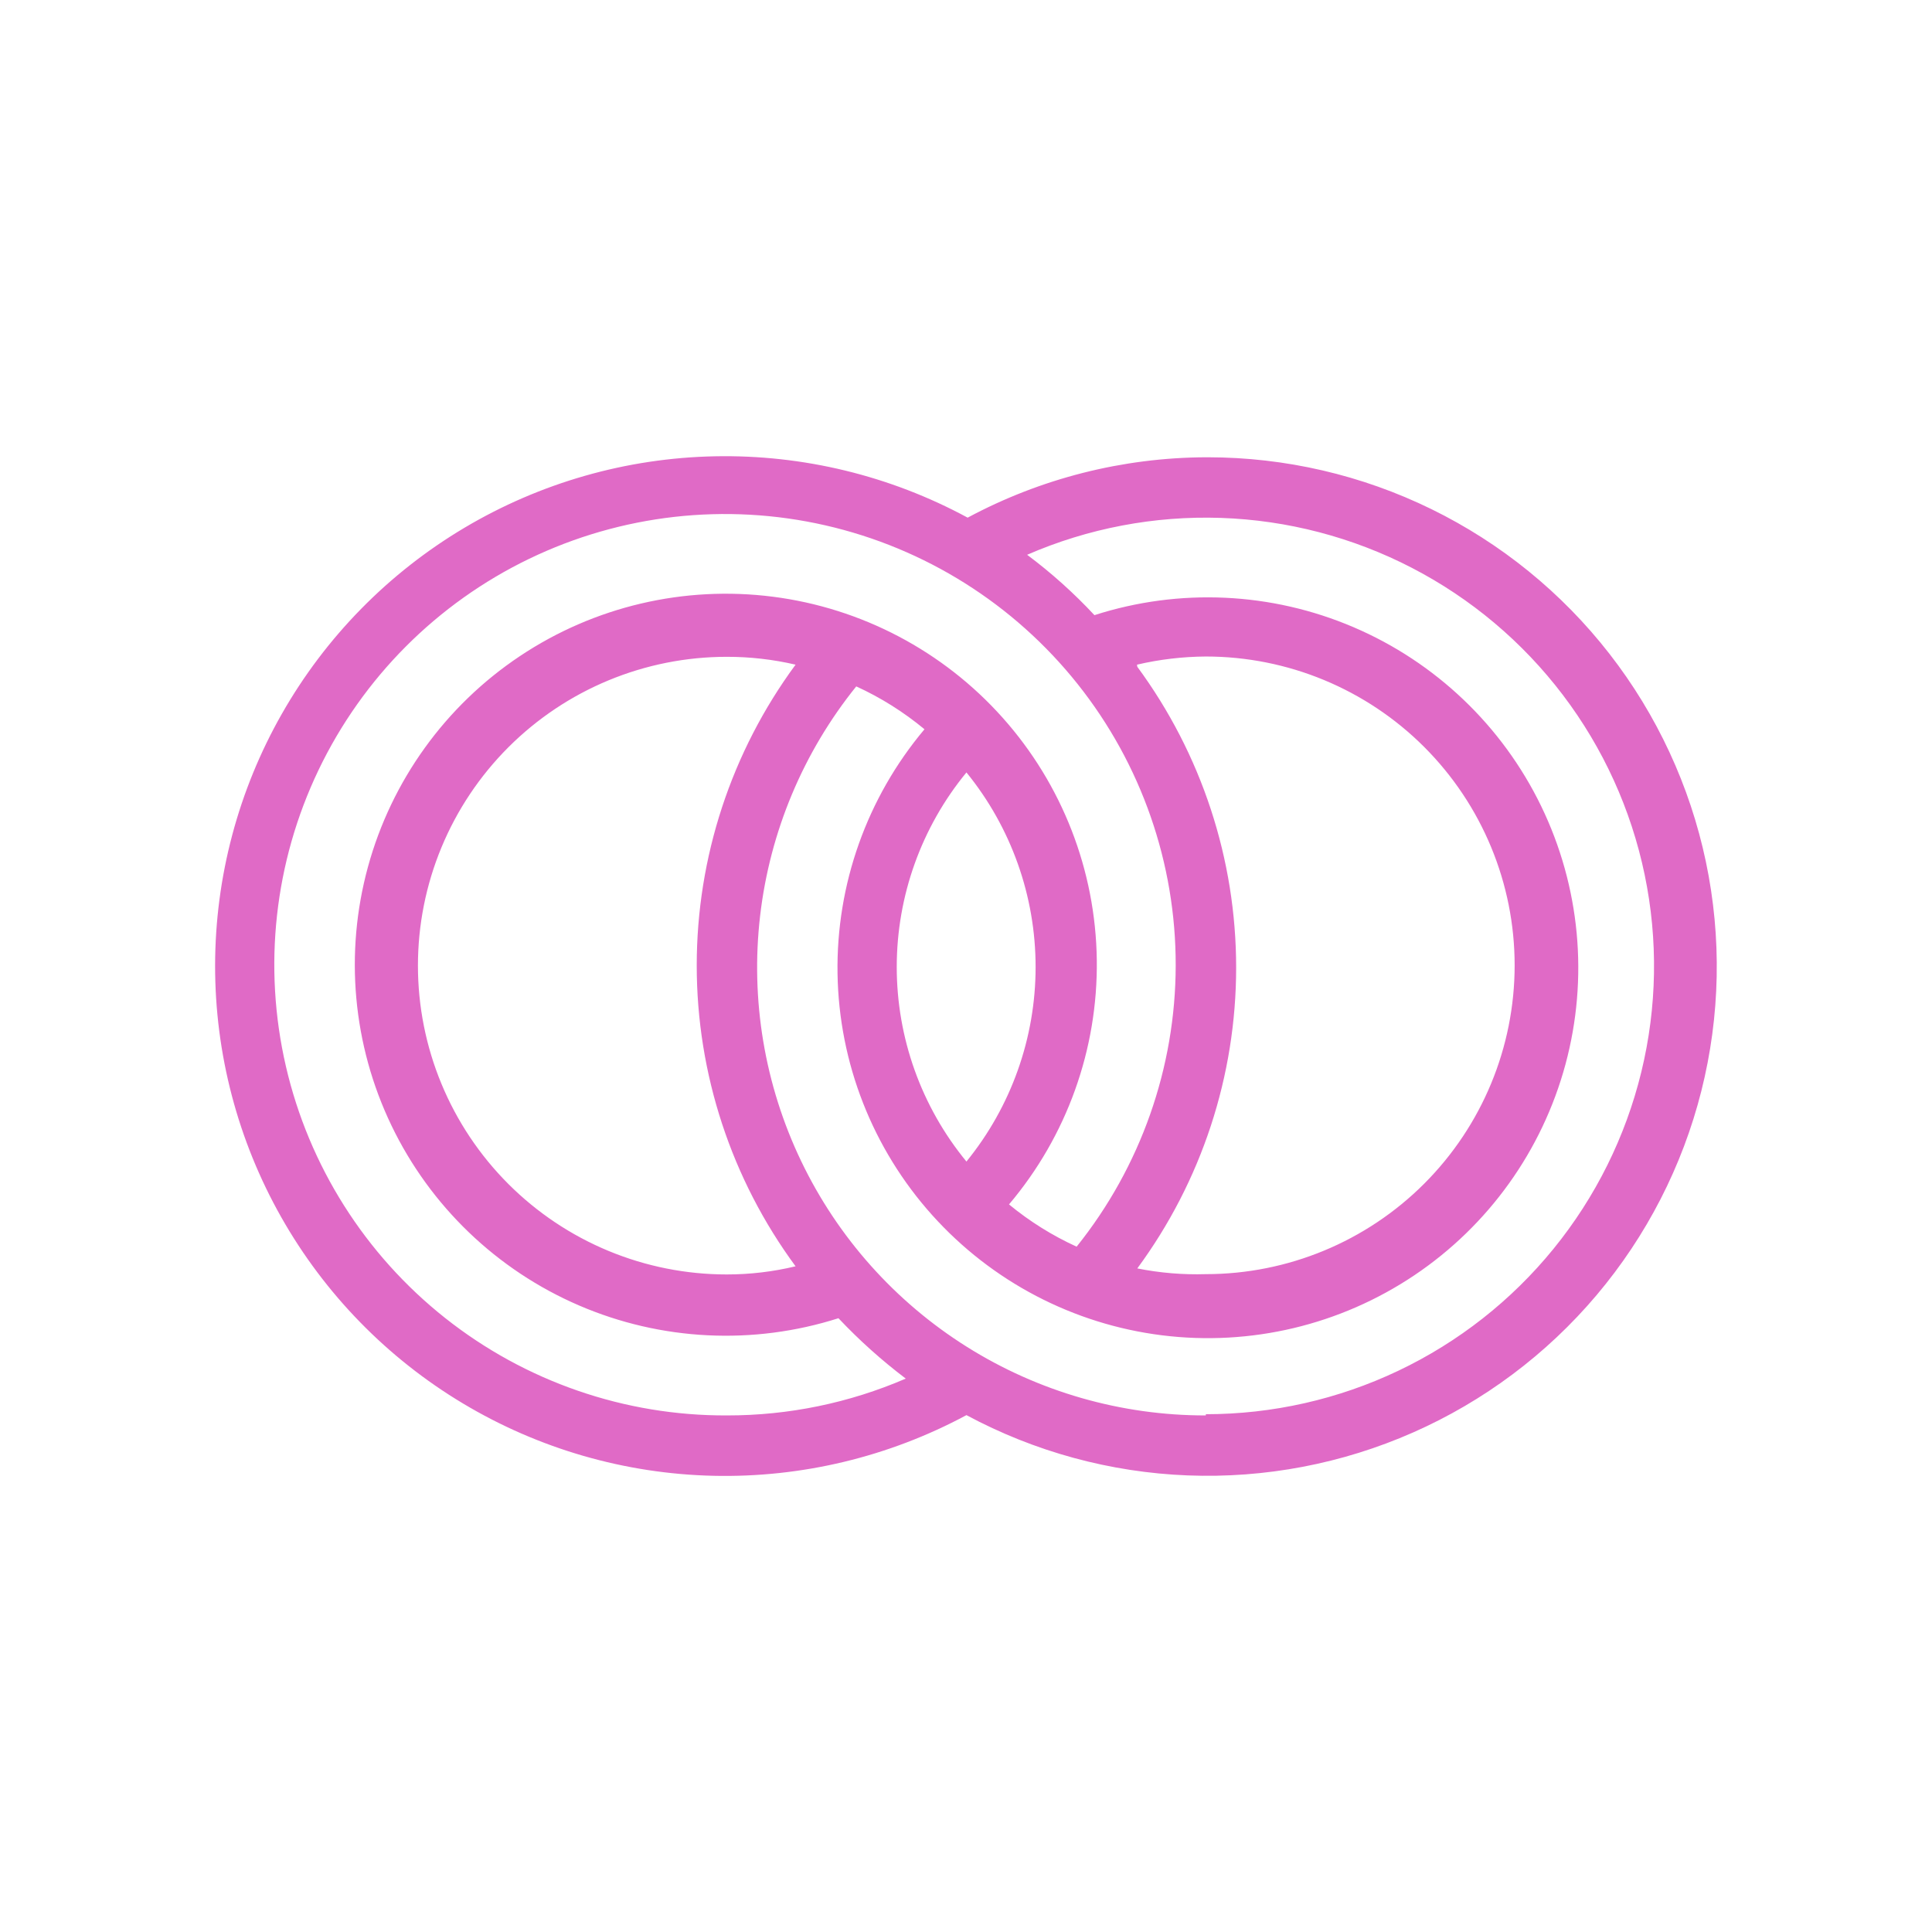 <svg width="800" height="800" viewBox="0 0 800 800" fill="none" xmlns="http://www.w3.org/2000/svg">
<path d="M499.307 189.348C464.883 189.496 431.02 198.08 400.682 214.348C368.543 196.955 332.441 188.201 295.905 188.944C259.369 189.687 223.652 199.9 192.247 218.584C160.842 237.269 134.824 263.785 116.738 295.539C98.653 327.294 89.12 363.198 89.07 399.741C89.021 436.285 98.458 472.215 116.458 504.017C134.458 535.82 160.404 562.406 191.759 581.175C223.114 599.944 258.804 610.254 295.337 611.095C331.87 611.935 367.997 603.279 400.182 585.973C428.428 601.153 459.765 609.691 491.808 610.938C523.85 612.185 555.756 606.108 585.096 593.169C614.437 580.23 640.44 560.769 661.128 536.268C681.816 511.767 696.644 482.871 704.484 451.777C712.323 420.683 712.968 388.21 706.37 356.829C699.771 325.449 686.102 295.986 666.404 270.683C646.705 245.379 621.495 224.902 592.691 210.808C563.888 196.714 532.249 189.374 500.182 189.348H499.307ZM301.057 586.098C258.721 586.29 217.578 572.082 184.382 545.807C151.187 519.531 127.911 482.75 118.378 441.501C108.844 400.252 113.618 356.988 131.917 318.81C150.216 280.633 180.952 249.812 219.078 231.407C257.204 213.002 300.456 208.108 341.731 217.527C383.006 226.947 419.852 250.12 446.219 283.242C472.587 316.365 486.909 357.469 486.834 399.805C486.759 442.141 472.291 483.194 445.807 516.223C435.751 511.634 426.338 505.751 417.807 498.723C441.731 470.458 454.64 434.503 454.159 397.476C453.677 360.448 439.838 324.841 415.188 297.208C390.538 269.574 356.736 251.774 320.004 247.084C283.272 242.394 246.081 251.13 215.279 271.683C184.476 292.237 162.134 323.224 152.364 358.943C142.595 394.661 146.056 432.706 162.11 466.075C178.164 499.445 205.732 525.892 239.737 540.55C273.743 555.208 311.899 557.089 347.182 545.848C355.763 554.941 365.087 563.303 375.057 570.848C351.693 580.94 326.507 586.131 301.057 586.098ZM470.807 275.223C480.152 273.039 489.711 271.907 499.307 271.848C533.221 271.848 565.747 285.32 589.728 309.301C613.709 333.283 627.182 365.808 627.182 399.723C627.182 433.637 613.709 466.163 589.728 490.144C565.747 514.125 533.221 527.598 499.307 527.598C489.789 527.889 480.269 527.093 470.932 525.223C497.52 489.134 511.863 445.486 511.863 400.66C511.863 355.835 497.52 312.186 470.932 276.098L470.807 275.223ZM400.182 319.848C418.708 342.61 428.823 371.062 428.823 400.41C428.823 429.759 418.708 458.21 400.182 480.973C381.523 458.271 371.322 429.796 371.322 400.41C371.322 371.024 381.523 342.549 400.182 319.848ZM329.432 275.223C302.844 311.311 288.501 354.96 288.501 399.785C288.501 444.611 302.844 488.259 329.432 524.348C320.098 526.592 310.532 527.725 300.932 527.723C284.139 527.723 267.511 524.415 251.996 517.989C236.482 511.563 222.385 502.143 210.511 490.269C198.636 478.395 189.217 464.298 182.791 448.783C176.365 433.269 173.057 416.641 173.057 399.848C173.057 383.055 176.365 366.427 182.791 350.912C189.217 335.398 198.636 321.301 210.511 309.426C222.385 297.552 236.482 288.133 251.996 281.707C267.511 275.28 284.139 271.973 300.932 271.973C310.525 271.959 320.088 273.049 329.432 275.223ZM499.307 586.098C464.286 586.154 429.965 576.295 400.312 557.661C370.66 539.027 346.888 512.38 331.746 480.802C316.605 449.224 310.711 414.004 314.748 379.217C318.784 344.429 332.586 311.495 354.557 284.223C364.715 288.868 374.214 294.836 382.807 301.973C359.003 330.26 346.218 366.193 346.804 403.159C347.39 440.124 361.309 475.634 385.998 503.152C410.687 530.67 444.485 548.344 481.17 552.921C517.856 557.498 554.96 548.671 585.654 528.063C616.348 507.455 638.565 476.454 648.216 440.766C657.867 405.078 654.303 367.105 638.18 333.836C622.056 300.567 594.459 274.241 560.466 259.705C526.474 245.168 488.375 243.399 453.182 254.723C444.66 245.569 435.331 237.202 425.307 229.723C450.603 218.732 478.03 213.517 505.595 214.455C533.159 215.394 560.168 222.463 584.658 235.149C609.147 247.835 630.503 265.819 647.17 287.793C663.838 309.768 675.4 335.18 681.015 362.183C686.63 389.185 686.157 417.1 679.63 443.897C673.104 470.694 660.688 495.7 643.285 517.098C625.883 538.495 603.931 555.745 579.026 567.594C554.12 579.443 526.887 585.593 499.307 585.598V586.098Z" fill="#E06AC6"/>
</svg>
